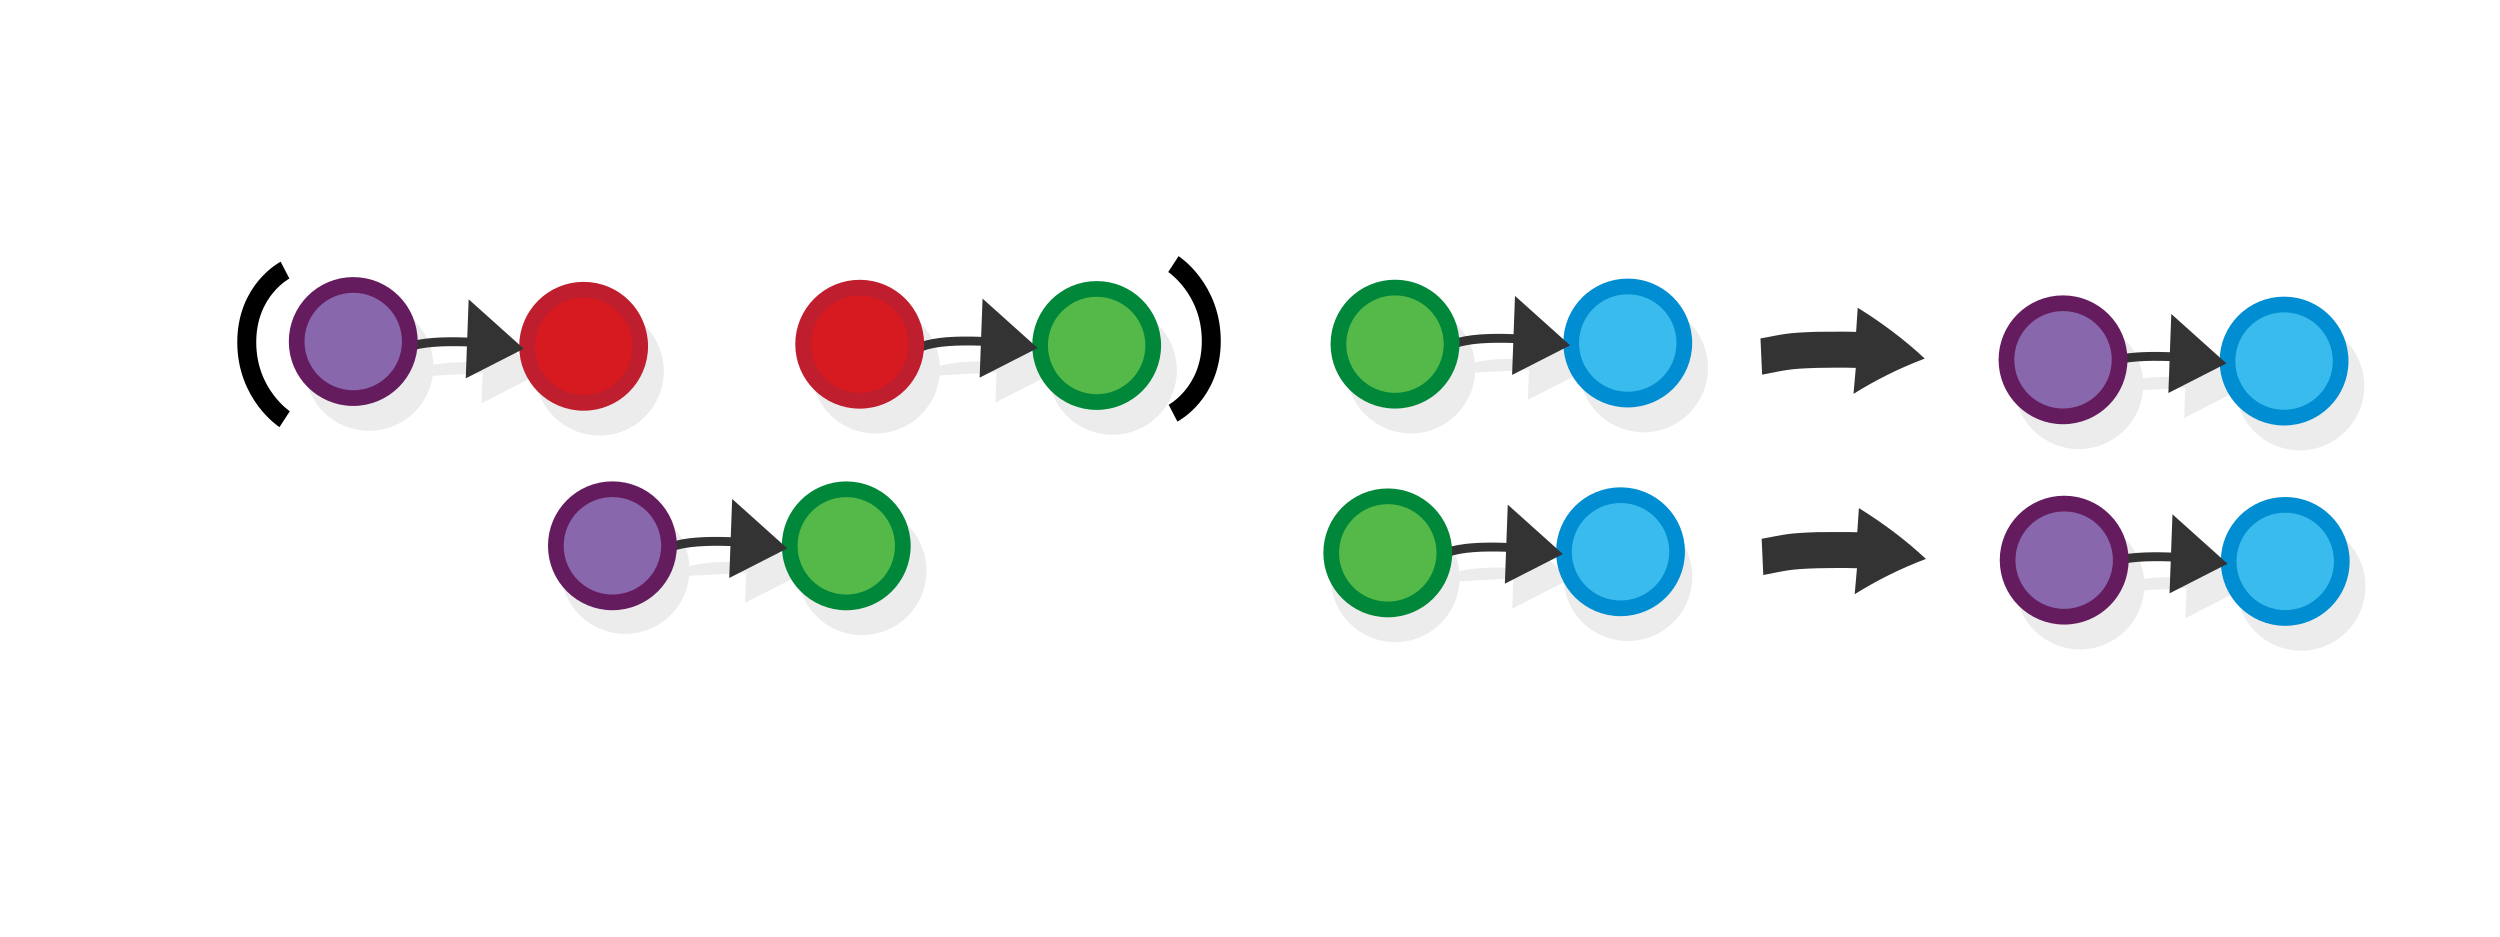 <?xml version="1.0" encoding="UTF-8" standalone="no"?>
<svg
   xmlns:dc="http://purl.org/dc/elements/1.1/"
   xmlns:cc="http://creativecommons.org/ns#"
   xmlns:rdf="http://www.w3.org/1999/02/22-rdf-syntax-ns#"
   xmlns:svg="http://www.w3.org/2000/svg"
   xmlns="http://www.w3.org/2000/svg"
   xmlns:sodipodi="http://sodipodi.sourceforge.net/DTD/sodipodi-0.dtd"
   xmlns:inkscape="http://www.inkscape.org/namespaces/inkscape"
   viewBox="0 0 595.3 223"
   version="1.1"
   id="svg290"
   sodipodi:docname="functions_associativity_external.svg"
   inkscape:version="0.92.5 (2060ec1f9f, 2020-04-08)"
   width="595.3"
   height="223">
  <defs
     id="defs294">
    <inkscape:perspective
       sodipodi:type="inkscape:persp3d"
       inkscape:vp_x="0 : 46.5 : 1"
       inkscape:vp_y="0 : 5.6497175 : 0"
       inkscape:vp_z="1 : 46.5 : 1"
       inkscape:persp3d-origin="0.50000001 : 46.333333 : 1"
       id="perspective1968" />
  </defs>
  <sodipodi:namedview
     pagecolor="#ffffff"
     bordercolor="#666666"
     borderopacity="1"
     objecttolerance="10"
     gridtolerance="10"
     guidetolerance="10"
     inkscape:pageopacity="0"
     inkscape:pageshadow="2"
     inkscape:window-width="1920"
     inkscape:window-height="1016"
     id="namedview292"
     showgrid="false"
     inkscape:zoom="1.4985828"
     inkscape:cx="249.61251"
     inkscape:cy="145.31736"
     inkscape:window-x="0"
     inkscape:window-y="27"
     inkscape:window-maximized="1"
     inkscape:current-layer="svg290"
     showguides="true"
     inkscape:guide-bbox="true"
     inkscape:document-rotation="0"
     inkscape:showpageshadow="2"
     inkscape:pagecheckerboard="0"
     inkscape:deskcolor="#d1d1d1" />
  <g
     id="g4-8"
     transform="translate(-174.538,264.737)"
     style="fill:#ececec;stroke:#ececec">
    <circle
       stroke-miterlimit="10"
       cx="317.274"
       cy="-176.353"
       r="13.471"
       id="circle85893-4"
       style="fill:#ececec;stroke:#ececec;stroke-width:3.742;stroke-miterlimit:10" />
    <g
       style="display:inline;fill:#ececec;stroke:#ececec;stroke-width:6.389;stroke-miterlimit:10;stroke-dasharray:none;stroke-opacity:1"
       id="g1482-7-0-7-1-1-7-3-5-2-8-4-8-6-7"
       transform="matrix(0.13,-0.024,0.044,0.231,414.238,-307.471)"
       inkscape:transform-center-x="89.972852"
       inkscape:transform-center-y="29.176734">
      <g
         id="g25985-4-8-4-24"
         style="fill:#ececec;stroke:#ececec;stroke-opacity:1"
         transform="translate(-259.134,-58.996)">
        <path
           inkscape:connector-curvature="0"
           style="fill:#ececec;fill-opacity:1;stroke:#ececec;stroke-width:30.028;stroke-linecap:butt;stroke-linejoin:miter;stroke-dasharray:none;stroke-opacity:1"
           d="m -842.343,523.474 14.418,-35.426 36.643,26.903 z"
           id="path3233-5-4-8-4-4-1-3-3-3-0"
           inkscape:transform-center-x="0.9901113"
           inkscape:transform-center-y="2.1216647" />
        <path
           style="fill:#ececec;stroke:#ececec;stroke-width:9.112;stroke-opacity:1;paint-order:markers fill stroke"
           inkscape:connector-curvature="0"
           id="path1480-1-3-3-3-9-1-6-0-7-2-0-1-3-6"
           d="m -973.944,504.178 c 34.406,-11.443 140.78,4.08 203.326,14.777"
           sodipodi:nodetypes="cc" />
      </g>
    </g>
    <circle
       stroke-miterlimit="10"
       cx="262.415"
       cy="-177.489"
       r="13.471"
       id="circle85883-2"
       style="fill:#ececec;stroke:#ececec;stroke-width:3.742;stroke-miterlimit:10" />
  </g>
  <g
     id="g5-9"
     transform="translate(-150.518,266.255)"
     style="fill:#ececec;stroke:#ececec">
    <circle
       stroke-miterlimit="10"
       cx="415.417"
       cy="-178.06"
       r="13.471"
       id="circle85885-9"
       style="fill:#ececec;stroke:#ececec;stroke-width:3.742;stroke-miterlimit:10" />
    <g
       style="display:inline;fill:#ececec;stroke:#ececec;stroke-width:6.389;stroke-miterlimit:10;stroke-dasharray:none;stroke-opacity:1"
       id="g1482-7-0-7-1-1-7-3-5-2-8-4-8-6-1-0"
       transform="matrix(0.13,-0.024,0.044,0.231,512.587,-309.156)"
       inkscape:transform-center-x="89.972852"
       inkscape:transform-center-y="29.176734">
      <g
         id="g25985-4-8-4-2-81"
         style="fill:#ececec;stroke:#ececec;stroke-opacity:1"
         transform="translate(-259.134,-58.996)">
        <path
           inkscape:connector-curvature="0"
           style="fill:#ececec;fill-opacity:1;stroke:#ececec;stroke-width:30.028;stroke-linecap:butt;stroke-linejoin:miter;stroke-dasharray:none;stroke-opacity:1"
           d="m -842.343,523.474 14.418,-35.426 36.643,26.903 z"
           id="path3233-5-4-8-4-4-1-3-3-3-8-3"
           inkscape:transform-center-x="0.9901113"
           inkscape:transform-center-y="2.1216647" />
        <path
           style="fill:#ececec;stroke:#ececec;stroke-width:9.112;stroke-opacity:1;paint-order:markers fill stroke"
           inkscape:connector-curvature="0"
           id="path1480-1-3-3-3-9-1-6-0-7-2-0-1-3-9-1"
           d="m -973.944,504.178 c 34.406,-11.443 140.78,4.08 203.326,14.777"
           sodipodi:nodetypes="cc" />
      </g>
    </g>
    <circle
       stroke-miterlimit="10"
       cx="358.996"
       cy="-178.361"
       r="13.471"
       id="circle85879-1"
       style="fill:#ececec;stroke:#ececec;stroke-width:3.742;stroke-miterlimit:10" />
  </g>
  <g
     id="g7-0"
     transform="translate(-127.401,264.532)"
     style="fill:#ececec;stroke:#ececec">
    <circle
       fill="#39bced"
       stroke="#008dd2"
       stroke-width="3.742"
       stroke-miterlimit="10"
       cx="518.765"
       cy="-176.929"
       r="13.471"
       id="circle85877-3"
       style="fill:#ececec;stroke:#ececec" />
    <g
       style="display:inline;fill:#ececec;stroke:#ececec;stroke-width:6.389;stroke-miterlimit:10;stroke-dasharray:none;stroke-opacity:1"
       id="g1482-7-0-7-1-1-7-3-5-2-8-4-8-6-1-6-4"
       transform="matrix(0.13,-0.024,0.044,0.231,616.253,-308.076)"
       inkscape:transform-center-x="89.972852"
       inkscape:transform-center-y="29.176734">
      <g
         id="g25985-4-8-4-2-8-0"
         style="fill:#ececec;stroke:#ececec;stroke-opacity:1"
         transform="translate(-259.134,-58.996)">
        <path
           inkscape:connector-curvature="0"
           style="fill:#ececec;fill-opacity:1;stroke:#ececec;stroke-width:30.028;stroke-linecap:butt;stroke-linejoin:miter;stroke-dasharray:none;stroke-opacity:1"
           d="m -842.343,523.474 14.418,-35.426 36.643,26.903 z"
           id="path3233-5-4-8-4-4-1-3-3-3-8-0-3"
           inkscape:transform-center-x="0.9901113"
           inkscape:transform-center-y="2.1216647" />
        <path
           style="fill:#ececec;stroke:#ececec;stroke-width:9.112;stroke-opacity:1;paint-order:markers fill stroke"
           inkscape:connector-curvature="0"
           id="path1480-1-3-3-3-9-1-6-0-7-2-0-1-3-9-2-9"
           d="m -973.944,504.178 c 34.406,-11.443 140.78,4.08 203.326,14.777"
           sodipodi:nodetypes="cc" />
      </g>
    </g>
    <circle
       fill="#54b948"
       stroke="#00873a"
       stroke-width="3.742"
       stroke-miterlimit="10"
       cx="463.344"
       cy="-176.66"
       r="13.471"
       id="circle85885-4-1"
       style="fill:#ececec;stroke:#ececec" />
  </g>
  <g
     id="g7-5-9"
     transform="translate(28.878,268.833)"
     style="fill:#ececec;stroke:#ececec">
    <circle
       fill="#39bced"
       stroke="#008dd2"
       stroke-width="3.742"
       stroke-miterlimit="10"
       cx="518.765"
       cy="-176.929"
       r="13.471"
       id="circle85877-0-6"
       style="fill:#ececec;stroke:#ececec" />
    <g
       style="display:inline;fill:#ececec;stroke:#ececec;stroke-width:6.389;stroke-miterlimit:10;stroke-dasharray:none;stroke-opacity:1"
       id="g1482-7-0-7-1-1-7-3-5-2-8-4-8-6-1-6-6-9"
       transform="matrix(0.13,-0.024,0.044,0.231,616.253,-308.076)"
       inkscape:transform-center-x="89.972852"
       inkscape:transform-center-y="29.176734">
      <g
         id="g25985-4-8-4-2-8-4-3"
         style="fill:#ececec;stroke:#ececec;stroke-opacity:1"
         transform="translate(-259.134,-58.996)">
        <path
           inkscape:connector-curvature="0"
           style="fill:#ececec;fill-opacity:1;stroke:#ececec;stroke-width:30.028;stroke-linecap:butt;stroke-linejoin:miter;stroke-dasharray:none;stroke-opacity:1"
           d="m -842.343,523.474 14.418,-35.426 36.643,26.903 z"
           id="path3233-5-4-8-4-4-1-3-3-3-8-0-6-3"
           inkscape:transform-center-x="0.9901113"
           inkscape:transform-center-y="2.1216647" />
        <path
           style="fill:#ececec;stroke:#ececec;stroke-width:9.112;stroke-opacity:1;paint-order:markers fill stroke"
           inkscape:connector-curvature="0"
           id="path1480-1-3-3-3-9-1-6-0-7-2-0-1-3-9-2-2-8"
           d="m -973.944,504.178 c 34.406,-11.443 140.78,4.08 203.326,14.777"
           sodipodi:nodetypes="cc" />
      </g>
    </g>
    <circle
       fill="#8967ac"
       stroke="#651c5f"
       stroke-width="3.742"
       stroke-miterlimit="10"
       cx="466.13"
       cy="-177.23"
       r="13.471"
       id="circle85883-8-0"
       inkscape:transform-center-x="15.179275"
       inkscape:transform-center-y="-47.055753"
       style="fill:#ececec;stroke:#ececec" />
  </g>
  <path
     d="m 419.203,80.591 c 5.718,-1.046 5.963,-1.328 13.298,-1.582 2.163,-0.006 7.435,-0.061 8.685,0.004 l 0.788,0.014 0.389,-5.745 c 5.832,3.626 11.203,7.655 15.954,12.106 -6.045,2.273 -11.747,5.137 -16.959,8.398 l 0.545,-6.186 -0.788,-0.014 c -1.251,-0.065 -6.461,-0.052 -8.586,0.02 -6.836,0.211 -7.317,0.541 -12.935,1.61 z"
     fill="#e90909"
     stroke-width="0.562"
     id="path1881-4"
     sodipodi:nodetypes="cccccccccccc"
     style="fill:#333333" />
  <g
     id="g4"
     transform="translate(-178.303,258.81)">
    <circle
       stroke-miterlimit="10"
       cx="317.274"
       cy="-176.353"
       r="13.471"
       id="circle85893"
       style="fill:#d71920;stroke:#be1e2d;stroke-width:3.742;stroke-miterlimit:10" />
    <g
       style="display:inline;fill:#dddddd;stroke:#333333;stroke-width:6.389;stroke-miterlimit:10;stroke-dasharray:none;stroke-opacity:1"
       id="g1482-7-0-7-1-1-7-3-5-2-8-4-8-6"
       transform="matrix(0.13,-0.024,0.044,0.231,414.238,-307.471)"
       inkscape:transform-center-x="89.972852"
       inkscape:transform-center-y="29.176734">
      <g
         id="g25985-4-8-4"
         style="stroke:#333333;stroke-opacity:1"
         transform="translate(-259.134,-58.996)">
        <path
           inkscape:connector-curvature="0"
           style="fill:#838383;fill-opacity:1;stroke:#333333;stroke-width:30.028;stroke-linecap:butt;stroke-linejoin:miter;stroke-dasharray:none;stroke-opacity:1"
           d="m -842.343,523.474 14.418,-35.426 36.643,26.903 z"
           id="path3233-5-4-8-4-4-1-3-3-3"
           inkscape:transform-center-x="0.9901113"
           inkscape:transform-center-y="2.1216647" />
        <path
           style="fill:none;stroke:#333333;stroke-width:9.112;stroke-opacity:1;paint-order:markers fill stroke"
           inkscape:connector-curvature="0"
           id="path1480-1-3-3-3-9-1-6-0-7-2-0-1-3"
           d="m -973.944,504.178 c 34.406,-11.443 140.78,4.08 203.326,14.777"
           sodipodi:nodetypes="cc" />
      </g>
    </g>
    <circle
       stroke-miterlimit="10"
       cx="262.415"
       cy="-177.489"
       r="13.471"
       id="circle85883"
       style="fill:#8967ac;stroke:#651c5f;stroke-width:3.742;stroke-miterlimit:10" />
  </g>
  <g
     id="g5"
     transform="translate(-154.283,260.328)">
    <circle
       stroke-miterlimit="10"
       cx="415.417"
       cy="-178.06"
       r="13.471"
       id="circle85885"
       style="fill:#54b948;stroke:#00873a;stroke-width:3.742;stroke-miterlimit:10" />
    <g
       style="display:inline;fill:#dddddd;stroke:#333333;stroke-width:6.389;stroke-miterlimit:10;stroke-dasharray:none;stroke-opacity:1"
       id="g1482-7-0-7-1-1-7-3-5-2-8-4-8-6-1"
       transform="matrix(0.13,-0.024,0.044,0.231,512.587,-309.156)"
       inkscape:transform-center-x="89.972852"
       inkscape:transform-center-y="29.176734">
      <g
         id="g25985-4-8-4-2"
         style="stroke:#333333;stroke-opacity:1"
         transform="translate(-259.134,-58.996)">
        <path
           inkscape:connector-curvature="0"
           style="fill:#838383;fill-opacity:1;stroke:#333333;stroke-width:30.028;stroke-linecap:butt;stroke-linejoin:miter;stroke-dasharray:none;stroke-opacity:1"
           d="m -842.343,523.474 14.418,-35.426 36.643,26.903 z"
           id="path3233-5-4-8-4-4-1-3-3-3-8"
           inkscape:transform-center-x="0.9901113"
           inkscape:transform-center-y="2.1216647" />
        <path
           style="fill:none;stroke:#333333;stroke-width:9.112;stroke-opacity:1;paint-order:markers fill stroke"
           inkscape:connector-curvature="0"
           id="path1480-1-3-3-3-9-1-6-0-7-2-0-1-3-9"
           d="m -973.944,504.178 c 34.406,-11.443 140.78,4.08 203.326,14.777"
           sodipodi:nodetypes="cc" />
      </g>
    </g>
    <circle
       stroke-miterlimit="10"
       cx="358.996"
       cy="-178.361"
       r="13.471"
       id="circle85879"
       style="fill:#d71920;stroke:#be1e2d;stroke-width:3.742;stroke-miterlimit:10" />
  </g>
  <g
     id="g7"
     transform="translate(-131.166,258.605)">
    <circle
       fill="#39bced"
       stroke="#008dd2"
       stroke-width="3.742"
       stroke-miterlimit="10"
       cx="518.765"
       cy="-176.929"
       r="13.471"
       id="circle85877" />
    <g
       style="display:inline;fill:#dddddd;stroke:#333333;stroke-width:6.389;stroke-miterlimit:10;stroke-dasharray:none;stroke-opacity:1"
       id="g1482-7-0-7-1-1-7-3-5-2-8-4-8-6-1-6"
       transform="matrix(0.13,-0.024,0.044,0.231,616.253,-308.076)"
       inkscape:transform-center-x="89.972852"
       inkscape:transform-center-y="29.176734">
      <g
         id="g25985-4-8-4-2-8"
         style="stroke:#333333;stroke-opacity:1"
         transform="translate(-259.134,-58.996)">
        <path
           inkscape:connector-curvature="0"
           style="fill:#838383;fill-opacity:1;stroke:#333333;stroke-width:30.028;stroke-linecap:butt;stroke-linejoin:miter;stroke-dasharray:none;stroke-opacity:1"
           d="m -842.343,523.474 14.418,-35.426 36.643,26.903 z"
           id="path3233-5-4-8-4-4-1-3-3-3-8-0"
           inkscape:transform-center-x="0.9901113"
           inkscape:transform-center-y="2.1216647" />
        <path
           style="fill:none;stroke:#333333;stroke-width:9.112;stroke-opacity:1;paint-order:markers fill stroke"
           inkscape:connector-curvature="0"
           id="path1480-1-3-3-3-9-1-6-0-7-2-0-1-3-9-2"
           d="m -973.944,504.178 c 34.406,-11.443 140.78,4.08 203.326,14.777"
           sodipodi:nodetypes="cc" />
      </g>
    </g>
    <circle
       fill="#54b948"
       stroke="#00873a"
       stroke-width="3.742"
       stroke-miterlimit="10"
       cx="463.344"
       cy="-176.66"
       r="13.471"
       id="circle85885-4" />
  </g>
  <g
     id="g7-5"
     transform="translate(25.113,262.906)">
    <circle
       fill="#39bced"
       stroke="#008dd2"
       stroke-width="3.742"
       stroke-miterlimit="10"
       cx="518.765"
       cy="-176.929"
       r="13.471"
       id="circle85877-0" />
    <g
       style="display:inline;fill:#dddddd;stroke:#333333;stroke-width:6.389;stroke-miterlimit:10;stroke-dasharray:none;stroke-opacity:1"
       id="g1482-7-0-7-1-1-7-3-5-2-8-4-8-6-1-6-6"
       transform="matrix(0.13,-0.024,0.044,0.231,616.253,-308.076)"
       inkscape:transform-center-x="89.972852"
       inkscape:transform-center-y="29.176734">
      <g
         id="g25985-4-8-4-2-8-4"
         style="stroke:#333333;stroke-opacity:1"
         transform="translate(-259.134,-58.996)">
        <path
           inkscape:connector-curvature="0"
           style="fill:#838383;fill-opacity:1;stroke:#333333;stroke-width:30.028;stroke-linecap:butt;stroke-linejoin:miter;stroke-dasharray:none;stroke-opacity:1"
           d="m -842.343,523.474 14.418,-35.426 36.643,26.903 z"
           id="path3233-5-4-8-4-4-1-3-3-3-8-0-6"
           inkscape:transform-center-x="0.9901113"
           inkscape:transform-center-y="2.1216647" />
        <path
           style="fill:none;stroke:#333333;stroke-width:9.112;stroke-opacity:1;paint-order:markers fill stroke"
           inkscape:connector-curvature="0"
           id="path1480-1-3-3-3-9-1-6-0-7-2-0-1-3-9-2-2"
           d="m -973.944,504.178 c 34.406,-11.443 140.78,4.08 203.326,14.777"
           sodipodi:nodetypes="cc" />
      </g>
    </g>
    <circle
       fill="#8967ac"
       stroke="#651c5f"
       stroke-width="3.742"
       stroke-miterlimit="10"
       cx="466.13"
       cy="-177.23"
       r="13.471"
       id="circle85883-8"
       inkscape:transform-center-x="15.179275"
       inkscape:transform-center-y="-47.055753" />
  </g>
  <g
     id="g5-9-2"
     transform="translate(-210.142,313.96)"
     style="fill:#ececec;stroke:#ececec">
    <circle
       stroke-miterlimit="10"
       cx="415.417"
       cy="-178.06"
       r="13.471"
       id="circle85885-9-1"
       style="fill:#ececec;stroke:#ececec;stroke-width:3.742;stroke-miterlimit:10" />
    <g
       style="display:inline;fill:#ececec;stroke:#ececec;stroke-width:6.389;stroke-miterlimit:10;stroke-dasharray:none;stroke-opacity:1"
       id="g1482-7-0-7-1-1-7-3-5-2-8-4-8-6-1-0-5"
       transform="matrix(0.13,-0.024,0.044,0.231,512.587,-309.156)"
       inkscape:transform-center-x="89.972852"
       inkscape:transform-center-y="29.176734">
      <g
         id="g25985-4-8-4-2-81-9"
         style="fill:#ececec;stroke:#ececec;stroke-opacity:1"
         transform="translate(-259.134,-58.996)">
        <path
           inkscape:connector-curvature="0"
           style="fill:#ececec;fill-opacity:1;stroke:#ececec;stroke-width:30.028;stroke-linecap:butt;stroke-linejoin:miter;stroke-dasharray:none;stroke-opacity:1"
           d="m -842.343,523.474 14.418,-35.426 36.643,26.903 z"
           id="path3233-5-4-8-4-4-1-3-3-3-8-3-9"
           inkscape:transform-center-x="0.9901113"
           inkscape:transform-center-y="2.1216647" />
        <path
           style="fill:#ececec;stroke:#ececec;stroke-width:9.112;stroke-opacity:1;paint-order:markers fill stroke"
           inkscape:connector-curvature="0"
           id="path1480-1-3-3-3-9-1-6-0-7-2-0-1-3-9-1-1"
           d="m -973.944,504.178 c 34.406,-11.443 140.78,4.08 203.326,14.777"
           sodipodi:nodetypes="cc" />
      </g>
    </g>
    <circle
       stroke-miterlimit="10"
       cx="358.996"
       cy="-178.361"
       r="13.471"
       id="circle85879-1-4"
       style="fill:#ececec;stroke:#ececec;stroke-width:3.742;stroke-miterlimit:10" />
  </g>
  <g
     id="g7-0-9"
     transform="translate(-131.121,314.237)"
     style="fill:#ececec;stroke:#ececec">
    <circle
       fill="#39bced"
       stroke="#008dd2"
       stroke-width="3.742"
       stroke-miterlimit="10"
       cx="518.765"
       cy="-176.929"
       r="13.471"
       id="circle85877-3-1"
       style="fill:#ececec;stroke:#ececec" />
    <g
       style="display:inline;fill:#ececec;stroke:#ececec;stroke-width:6.389;stroke-miterlimit:10;stroke-dasharray:none;stroke-opacity:1"
       id="g1482-7-0-7-1-1-7-3-5-2-8-4-8-6-1-6-4-0"
       transform="matrix(0.13,-0.024,0.044,0.231,616.253,-308.076)"
       inkscape:transform-center-x="89.972852"
       inkscape:transform-center-y="29.176734">
      <g
         id="g25985-4-8-4-2-8-0-7"
         style="fill:#ececec;stroke:#ececec;stroke-opacity:1"
         transform="translate(-259.134,-58.996)">
        <path
           inkscape:connector-curvature="0"
           style="fill:#ececec;fill-opacity:1;stroke:#ececec;stroke-width:30.028;stroke-linecap:butt;stroke-linejoin:miter;stroke-dasharray:none;stroke-opacity:1"
           d="m -842.343,523.474 14.418,-35.426 36.643,26.903 z"
           id="path3233-5-4-8-4-4-1-3-3-3-8-0-3-5"
           inkscape:transform-center-x="0.9901113"
           inkscape:transform-center-y="2.1216647" />
        <path
           style="fill:#ececec;stroke:#ececec;stroke-width:9.112;stroke-opacity:1;paint-order:markers fill stroke"
           inkscape:connector-curvature="0"
           id="path1480-1-3-3-3-9-1-6-0-7-2-0-1-3-9-2-9-8"
           d="m -973.944,504.178 c 34.406,-11.443 140.78,4.08 203.326,14.777"
           sodipodi:nodetypes="cc" />
      </g>
    </g>
    <circle
       fill="#54b948"
       stroke="#00873a"
       stroke-width="3.742"
       stroke-miterlimit="10"
       cx="463.344"
       cy="-176.66"
       r="13.471"
       id="circle85885-4-1-7"
       style="fill:#ececec;stroke:#ececec" />
  </g>
  <g
     id="g7-5-9-0"
     transform="translate(29.157,316.538)"
     style="fill:#ececec;stroke:#ececec">
    <circle
       fill="#39bced"
       stroke="#008dd2"
       stroke-width="3.742"
       stroke-miterlimit="10"
       cx="518.765"
       cy="-176.929"
       r="13.471"
       id="circle85877-0-6-4"
       style="fill:#ececec;stroke:#ececec" />
    <g
       style="display:inline;fill:#ececec;stroke:#ececec;stroke-width:6.389;stroke-miterlimit:10;stroke-dasharray:none;stroke-opacity:1"
       id="g1482-7-0-7-1-1-7-3-5-2-8-4-8-6-1-6-6-9-8"
       transform="matrix(0.13,-0.024,0.044,0.231,616.253,-308.076)"
       inkscape:transform-center-x="89.972852"
       inkscape:transform-center-y="29.176734">
      <g
         id="g25985-4-8-4-2-8-4-3-0"
         style="fill:#ececec;stroke:#ececec;stroke-opacity:1"
         transform="translate(-259.134,-58.996)">
        <path
           inkscape:connector-curvature="0"
           style="fill:#ececec;fill-opacity:1;stroke:#ececec;stroke-width:30.028;stroke-linecap:butt;stroke-linejoin:miter;stroke-dasharray:none;stroke-opacity:1"
           d="m -842.343,523.474 14.418,-35.426 36.643,26.903 z"
           id="path3233-5-4-8-4-4-1-3-3-3-8-0-6-3-4"
           inkscape:transform-center-x="0.9901113"
           inkscape:transform-center-y="2.1216647" />
        <path
           style="fill:#ececec;stroke:#ececec;stroke-width:9.112;stroke-opacity:1;paint-order:markers fill stroke"
           inkscape:connector-curvature="0"
           id="path1480-1-3-3-3-9-1-6-0-7-2-0-1-3-9-2-2-8-2"
           d="m -973.944,504.178 c 34.406,-11.443 140.78,4.08 203.326,14.777"
           sodipodi:nodetypes="cc" />
      </g>
    </g>
    <circle
       fill="#8967ac"
       stroke="#651c5f"
       stroke-width="3.742"
       stroke-miterlimit="10"
       cx="466.13"
       cy="-177.23"
       r="13.471"
       id="circle85883-8-0-9"
       inkscape:transform-center-x="15.179275"
       inkscape:transform-center-y="-47.055753"
       style="fill:#ececec;stroke:#ececec" />
  </g>
  <path
     d="m 419.483,128.296 c 5.718,-1.046 5.963,-1.328 13.298,-1.582 2.163,-0.006 7.435,-0.061 8.685,0.004 l 0.788,0.014 0.389,-5.745 c 5.832,3.626 11.203,7.655 15.954,12.106 -6.045,2.273 -11.747,5.137 -16.959,8.398 l 0.545,-6.186 -0.788,-0.014 c -1.251,-0.065 -6.461,-0.052 -8.586,0.02 -6.836,0.211 -7.317,0.541 -12.935,1.61 z"
     fill="#e90909"
     stroke-width="0.562"
     id="path1881-4-1"
     sodipodi:nodetypes="cccccccccccc"
     style="fill:#333333" />
  <g
     id="g5-0"
     transform="translate(-213.907,308.034)">
    <circle
       stroke-miterlimit="10"
       cx="415.417"
       cy="-178.06"
       r="13.471"
       id="circle85885-2"
       style="fill:#54b948;stroke:#00873a;stroke-width:3.742;stroke-miterlimit:10" />
    <g
       style="display:inline;fill:#dddddd;stroke:#333333;stroke-width:6.389;stroke-miterlimit:10;stroke-dasharray:none;stroke-opacity:1"
       id="g1482-7-0-7-1-1-7-3-5-2-8-4-8-6-1-8"
       transform="matrix(0.13,-0.024,0.044,0.231,512.587,-309.156)"
       inkscape:transform-center-x="89.972852"
       inkscape:transform-center-y="29.176734">
      <g
         id="g25985-4-8-4-2-3"
         style="stroke:#333333;stroke-opacity:1"
         transform="translate(-259.134,-58.996)">
        <path
           inkscape:connector-curvature="0"
           style="fill:#838383;fill-opacity:1;stroke:#333333;stroke-width:30.028;stroke-linecap:butt;stroke-linejoin:miter;stroke-dasharray:none;stroke-opacity:1"
           d="m -842.343,523.474 14.418,-35.426 36.643,26.903 z"
           id="path3233-5-4-8-4-4-1-3-3-3-8-8"
           inkscape:transform-center-x="0.9901113"
           inkscape:transform-center-y="2.1216647" />
        <path
           style="fill:none;stroke:#333333;stroke-width:9.112;stroke-opacity:1;paint-order:markers fill stroke"
           inkscape:connector-curvature="0"
           id="path1480-1-3-3-3-9-1-6-0-7-2-0-1-3-9-0"
           d="m -973.944,504.178 c 34.406,-11.443 140.78,4.08 203.326,14.777"
           sodipodi:nodetypes="cc" />
      </g>
    </g>
    <circle
       stroke-miterlimit="10"
       cx="359.735"
       cy="-178.069"
       r="13.471"
       id="circle85883-29"
       style="fill:#8967ac;stroke:#651c5f;stroke-width:3.742;stroke-miterlimit:10" />
  </g>
  <g
     id="g7-09"
     transform="translate(-132.886,308.311)">
    <circle
       fill="#39bced"
       stroke="#008dd2"
       stroke-width="3.742"
       stroke-miterlimit="10"
       cx="518.765"
       cy="-176.929"
       r="13.471"
       id="circle85877-1" />
    <g
       style="display:inline;fill:#dddddd;stroke:#333333;stroke-width:6.389;stroke-miterlimit:10;stroke-dasharray:none;stroke-opacity:1"
       id="g1482-7-0-7-1-1-7-3-5-2-8-4-8-6-1-6-9"
       transform="matrix(0.13,-0.024,0.044,0.231,616.253,-308.076)"
       inkscape:transform-center-x="89.972852"
       inkscape:transform-center-y="29.176734">
      <g
         id="g25985-4-8-4-2-8-6"
         style="stroke:#333333;stroke-opacity:1"
         transform="translate(-259.134,-58.996)">
        <path
           inkscape:connector-curvature="0"
           style="fill:#838383;fill-opacity:1;stroke:#333333;stroke-width:30.028;stroke-linecap:butt;stroke-linejoin:miter;stroke-dasharray:none;stroke-opacity:1"
           d="m -842.343,523.474 14.418,-35.426 36.643,26.903 z"
           id="path3233-5-4-8-4-4-1-3-3-3-8-0-2"
           inkscape:transform-center-x="0.9901113"
           inkscape:transform-center-y="2.1216647" />
        <path
           style="fill:none;stroke:#333333;stroke-width:9.112;stroke-opacity:1;paint-order:markers fill stroke"
           inkscape:connector-curvature="0"
           id="path1480-1-3-3-3-9-1-6-0-7-2-0-1-3-9-2-5"
           d="m -973.944,504.178 c 34.406,-11.443 140.78,4.08 203.326,14.777"
           sodipodi:nodetypes="cc" />
      </g>
    </g>
    <circle
       fill="#54b948"
       stroke="#00873a"
       stroke-width="3.742"
       stroke-miterlimit="10"
       cx="463.344"
       cy="-176.66"
       r="13.471"
       id="circle85885-4-4" />
  </g>
  <g
     id="g7-5-4"
     transform="translate(25.393,310.612)">
    <circle
       fill="#39bced"
       stroke="#008dd2"
       stroke-width="3.742"
       stroke-miterlimit="10"
       cx="518.765"
       cy="-176.929"
       r="13.471"
       id="circle85877-0-9" />
    <g
       style="display:inline;fill:#dddddd;stroke:#333333;stroke-width:6.389;stroke-miterlimit:10;stroke-dasharray:none;stroke-opacity:1"
       id="g1482-7-0-7-1-1-7-3-5-2-8-4-8-6-1-6-6-93"
       transform="matrix(0.13,-0.024,0.044,0.231,616.253,-308.076)"
       inkscape:transform-center-x="89.972852"
       inkscape:transform-center-y="29.176734">
      <g
         id="g25985-4-8-4-2-8-4-6"
         style="stroke:#333333;stroke-opacity:1"
         transform="translate(-259.134,-58.996)">
        <path
           inkscape:connector-curvature="0"
           style="fill:#838383;fill-opacity:1;stroke:#333333;stroke-width:30.028;stroke-linecap:butt;stroke-linejoin:miter;stroke-dasharray:none;stroke-opacity:1"
           d="m -842.343,523.474 14.418,-35.426 36.643,26.903 z"
           id="path3233-5-4-8-4-4-1-3-3-3-8-0-6-0"
           inkscape:transform-center-x="0.9901113"
           inkscape:transform-center-y="2.1216647" />
        <path
           style="fill:none;stroke:#333333;stroke-width:9.112;stroke-opacity:1;paint-order:markers fill stroke"
           inkscape:connector-curvature="0"
           id="path1480-1-3-3-3-9-1-6-0-7-2-0-1-3-9-2-2-5"
           d="m -973.944,504.178 c 34.406,-11.443 140.78,4.08 203.326,14.777"
           sodipodi:nodetypes="cc" />
      </g>
    </g>
    <circle
       fill="#8967ac"
       stroke="#651c5f"
       stroke-width="3.742"
       stroke-miterlimit="10"
       cx="466.13"
       cy="-177.23"
       r="13.471"
       id="circle85883-8-02"
       inkscape:transform-center-x="15.179275"
       inkscape:transform-center-y="-47.055753" />
  </g>
  <path
     style="fill:none;stroke:#000000;stroke-width:4.516;stroke-linecap:butt;stroke-linejoin:miter;stroke-dasharray:none;stroke-opacity:1"
     d="m 67.868,64.32 c 0,0 -9.11,4.725 -9.11,17.173 0,12.449 9.021,18.327 9.021,18.327"
     id="path2"
     sodipodi:nodetypes="csc"
     inkscape:connector-curvature="0" />
  <path
     style="fill:none;stroke:#000000;stroke-width:4.516;stroke-linecap:butt;stroke-linejoin:miter;stroke-dasharray:none;stroke-opacity:1"
     d="m 279.323,98.382 c 0,0 9.11,-4.725 9.11,-17.173 0,-12.449 -9.021,-18.327 -9.021,-18.327"
     id="path2-1"
     sodipodi:nodetypes="csc"
     inkscape:connector-curvature="0" />
</svg>
